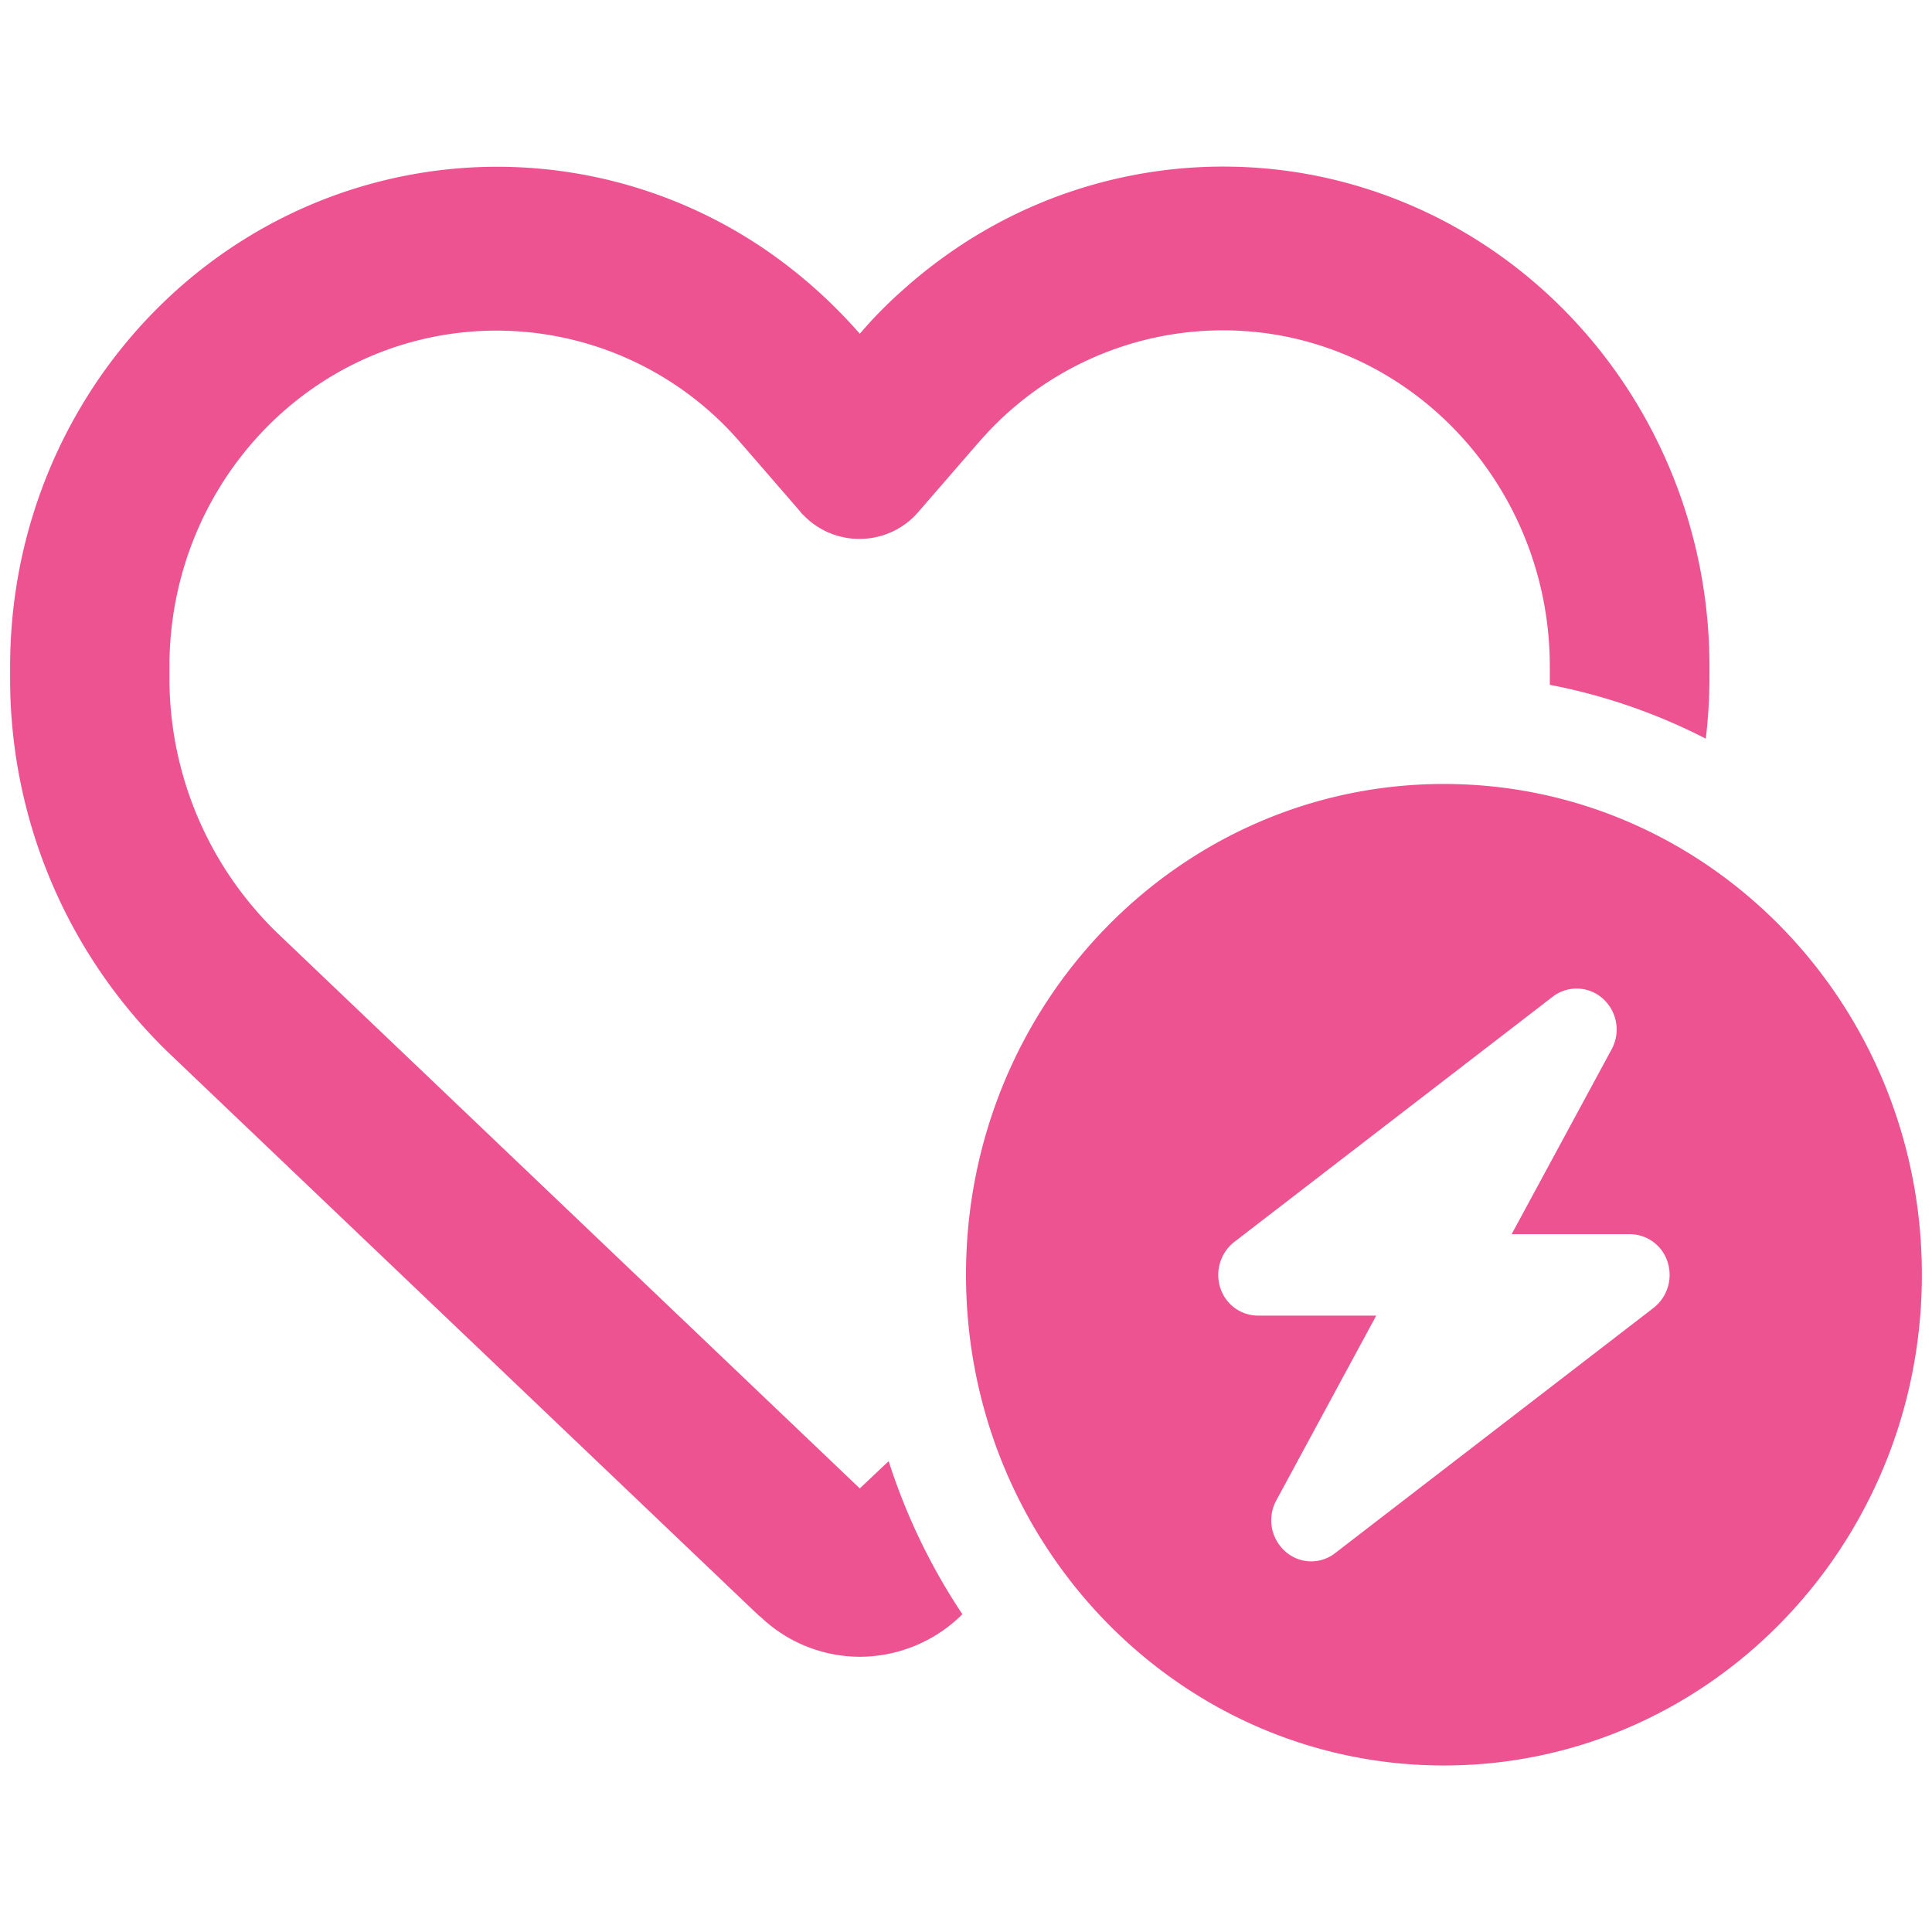 <svg xmlns="http://www.w3.org/2000/svg" xmlns:xlink="http://www.w3.org/1999/xlink" width="512" height="512" viewBox="0 0 512 512">
  <defs>
    <clipPath id="clip-Taille_personnalisée_1">
      <rect width="512" height="512"/>
    </clipPath>
  </defs>
  <g id="Taille_personnalisée_1" data-name="Taille personnalisée – 1" clip-path="url(#clip-Taille_personnalisée_1)">
    <path id="heart-circle-bolt-regular" d="M198.607,427.009l-2.2-2.077L42.307,277.987A137.729,137.729,0,0,1,0,178.277V175.3C0,111.714,43.979,57.162,104.845,45.241a125.931,125.931,0,0,1,98.336,21.766A133.3,133.3,0,0,1,225.17,87.148a116.154,116.154,0,0,1,11.874-12.012,125.68,125.68,0,0,1,10.115-8.129h0A126.341,126.341,0,0,1,345.5,45.15C406.362,57.072,450.34,111.714,450.34,175.3v2.98a141.138,141.138,0,0,1-.968,16.167,154.037,154.037,0,0,0-41.34-14.27V175.3c0-42.72-29.554-79.479-70.454-87.517a85.4,85.4,0,0,0-80.921,28.179l-.088.09-.088.09L240.827,134.2c-.264.361-.616.632-.88.993a20.636,20.636,0,0,1-29.729,0,4.692,4.692,0,0,1-.88-.993l-15.656-18.063-.088-.09h0A85.263,85.263,0,0,0,112.673,87.87c-40.9,7.948-70.454,44.616-70.454,87.427v2.98A93.927,93.927,0,0,0,71.069,246.2L225.17,393.14l7.652-7.225a161.951,161.951,0,0,0,19.526,40.552l-.528.542a38.6,38.6,0,0,1-26.563,10.748A38.2,38.2,0,0,1,198.7,427.009ZM379.975,206.456c69.951,0,126.658,58.228,126.658,130.056S449.926,466.568,379.975,466.568,253.316,408.34,253.316,336.512,310.023,206.456,379.975,206.456Zm42.131,56.9a10.385,10.385,0,0,0-13.282-.542l-84.439,65.028a11.116,11.116,0,0,0-3.694,12.1,10.54,10.54,0,0,0,10.027,7.406h31.313L335.556,396.3a10.987,10.987,0,0,0,2.287,13.457,10.274,10.274,0,0,0,13.282.542l84.439-65.028a11.116,11.116,0,0,0,3.694-12.1,10.54,10.54,0,0,0-10.027-7.406H397.918l26.475-48.952A10.987,10.987,0,0,0,422.106,263.355Z" transform="translate(2.684 1.305)" fill="#ec5390"/>
  </g>
</svg>
